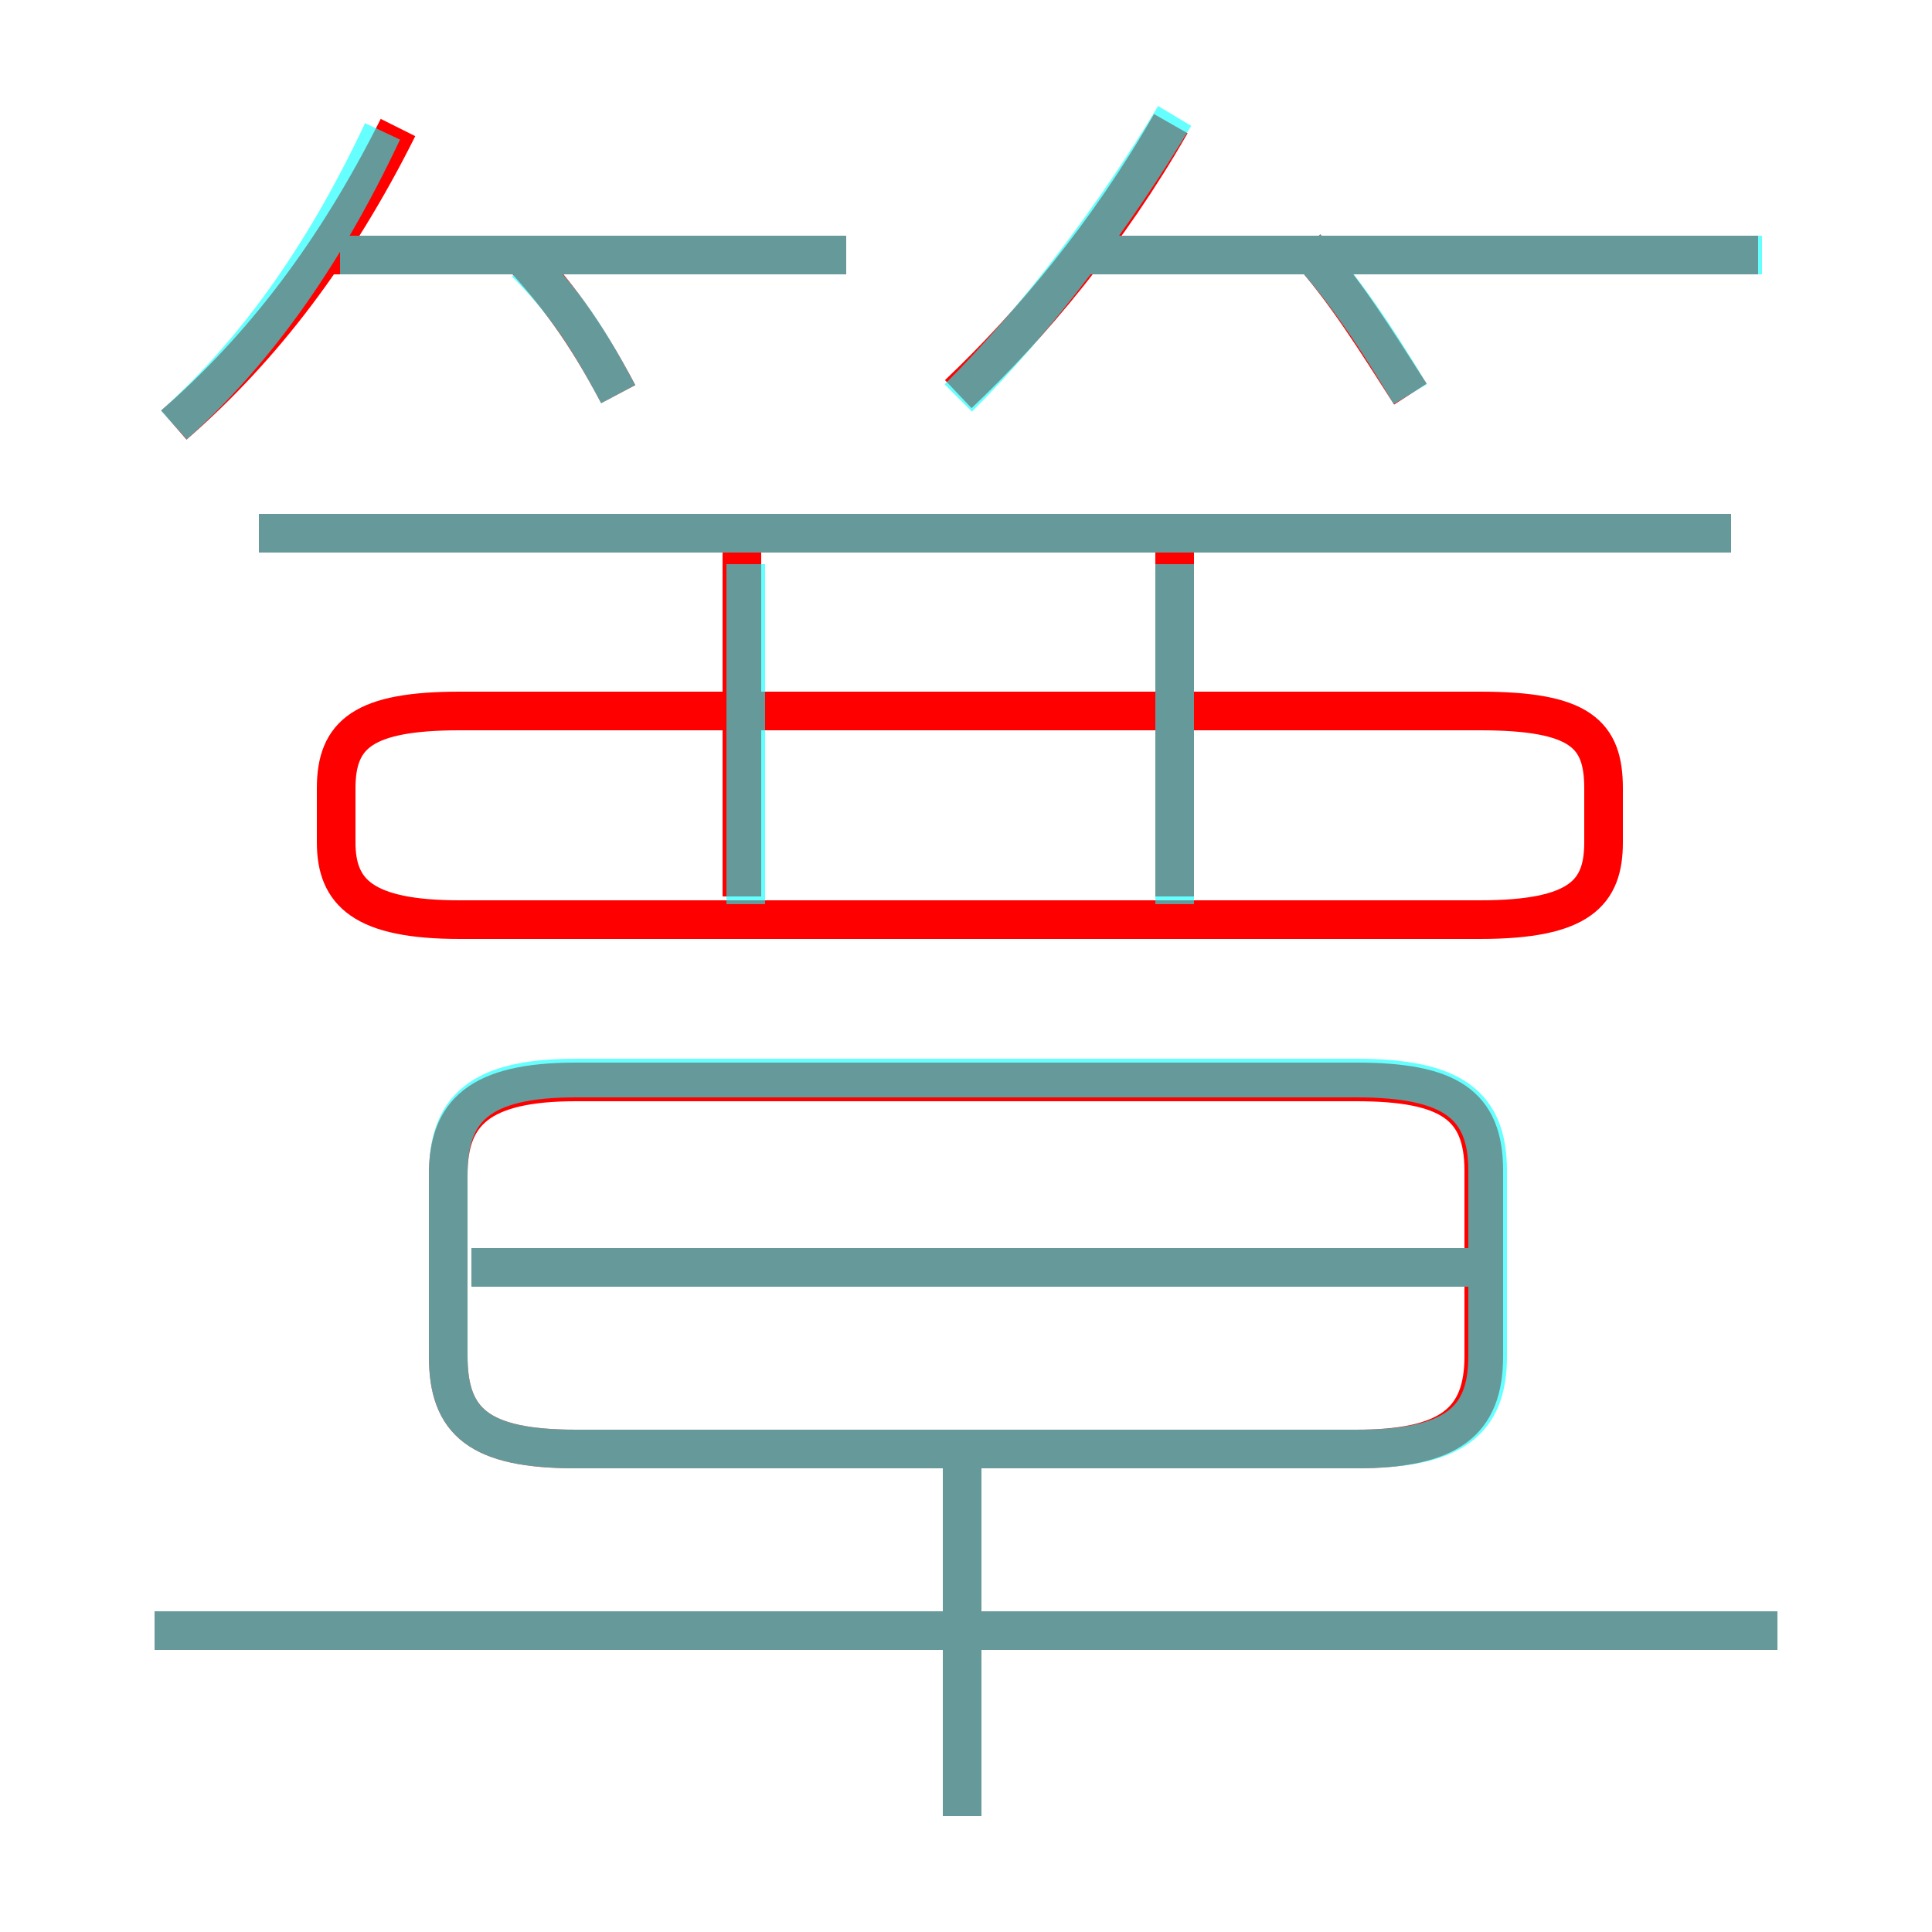 <?xml version='1.0' encoding='utf8'?>
<svg viewBox="0.0 -6.0 50.0 50.0" version="1.1" xmlns="http://www.w3.org/2000/svg">
<rect x="0.0" y="-6.0" width="50.0" height="50.0" fill="#333333" stroke="none"/>
<rect x="-1000" y="-1000" width="2000" height="2000" stroke="white" fill="white"/>
<g style="fill:none;stroke:rgba(255, 0, 0, 1);  stroke-width:1"><path d="M 35.1 -16.0 L 14.9 -16.0 C 12.4 -16.0 11.6 -15.2 11.6 -13.6 L 11.6 -8.9 C 11.6 -7.2 12.4 -6.5 14.9 -6.5 L 35.1 -6.5 C 37.5 -6.5 38.4 -7.2 38.4 -8.9 L 38.4 -13.7 C 38.4 -15.4 37.5 -16.0 35.1 -16.0 Z M 24.9 3.0 L 24.9 -6.2 M 46.0 -1.8 L 4.0 -1.8 M 38.8 -11.2 L 12.2 -11.2 M 4.5 -33.0 C 6.8 -35.0 8.7 -37.5 10.3 -40.7 M 19.2 -20.8 L 19.2 -29.9 M 11.9 -20.2 L 38.3 -20.2 C 40.9 -20.2 41.5 -20.9 41.5 -22.2 L 41.5 -23.6 C 41.5 -25.0 40.9 -25.6 38.3 -25.6 L 11.9 -25.6 C 9.4 -25.6 8.7 -25.0 8.7 -23.6 L 8.7 -22.2 C 8.7 -20.9 9.4 -20.2 11.9 -20.2 Z M 16.0 -33.8 C 15.1 -35.5 14.4 -36.4 13.4 -37.5 M 21.9 -37.4 L 8.6 -37.4 M 30.4 -20.8 L 30.4 -29.9 M 44.8 -30.2 L 6.7 -30.2 M 24.8 -33.8 C 26.7 -35.6 28.7 -38.0 30.3 -40.8 M 36.5 -33.8 C 35.6 -35.2 34.8 -36.5 33.8 -37.6 M 45.5 -37.4 L 27.9 -37.4" transform="translate(0.0 38.0)" />
</g>
<g style="fill:none;stroke:rgba(0, 255, 255, 0.6);  stroke-width:1">
<path d="M 14.9 -6.5 L 35.1 -6.5 C 37.6 -6.5 38.5 -7.2 38.5 -8.9 L 38.5 -13.7 C 38.5 -15.4 37.6 -16.1 35.1 -16.1 L 14.9 -16.1 C 12.4 -16.1 11.6 -15.3 11.6 -13.6 L 11.6 -8.9 C 11.6 -7.2 12.4 -6.5 14.9 -6.5 Z M 46.0 -1.8 L 4.0 -1.8 M 24.9 3.0 L 24.9 -6.0 M 38.0 -11.2 L 12.2 -11.2 M 4.5 -33.0 C 6.5 -34.8 8.3 -37.2 9.9 -40.6 M 19.3 -20.6 L 19.3 -29.4 M 16.0 -33.8 C 15.2 -35.3 14.6 -36.2 13.6 -37.2 M 30.4 -20.6 L 30.4 -29.4 M 21.9 -37.4 L 8.8 -37.4 M 44.8 -30.2 L 6.7 -30.2 M 24.8 -33.7 C 26.9 -35.8 28.9 -38.5 30.4 -41.0 M 36.5 -33.8 C 35.6 -35.3 34.8 -36.5 33.8 -37.6 M 45.6 -37.4 L 28.1 -37.4" transform="translate(0.0 38.0)" />
</g>
</svg>